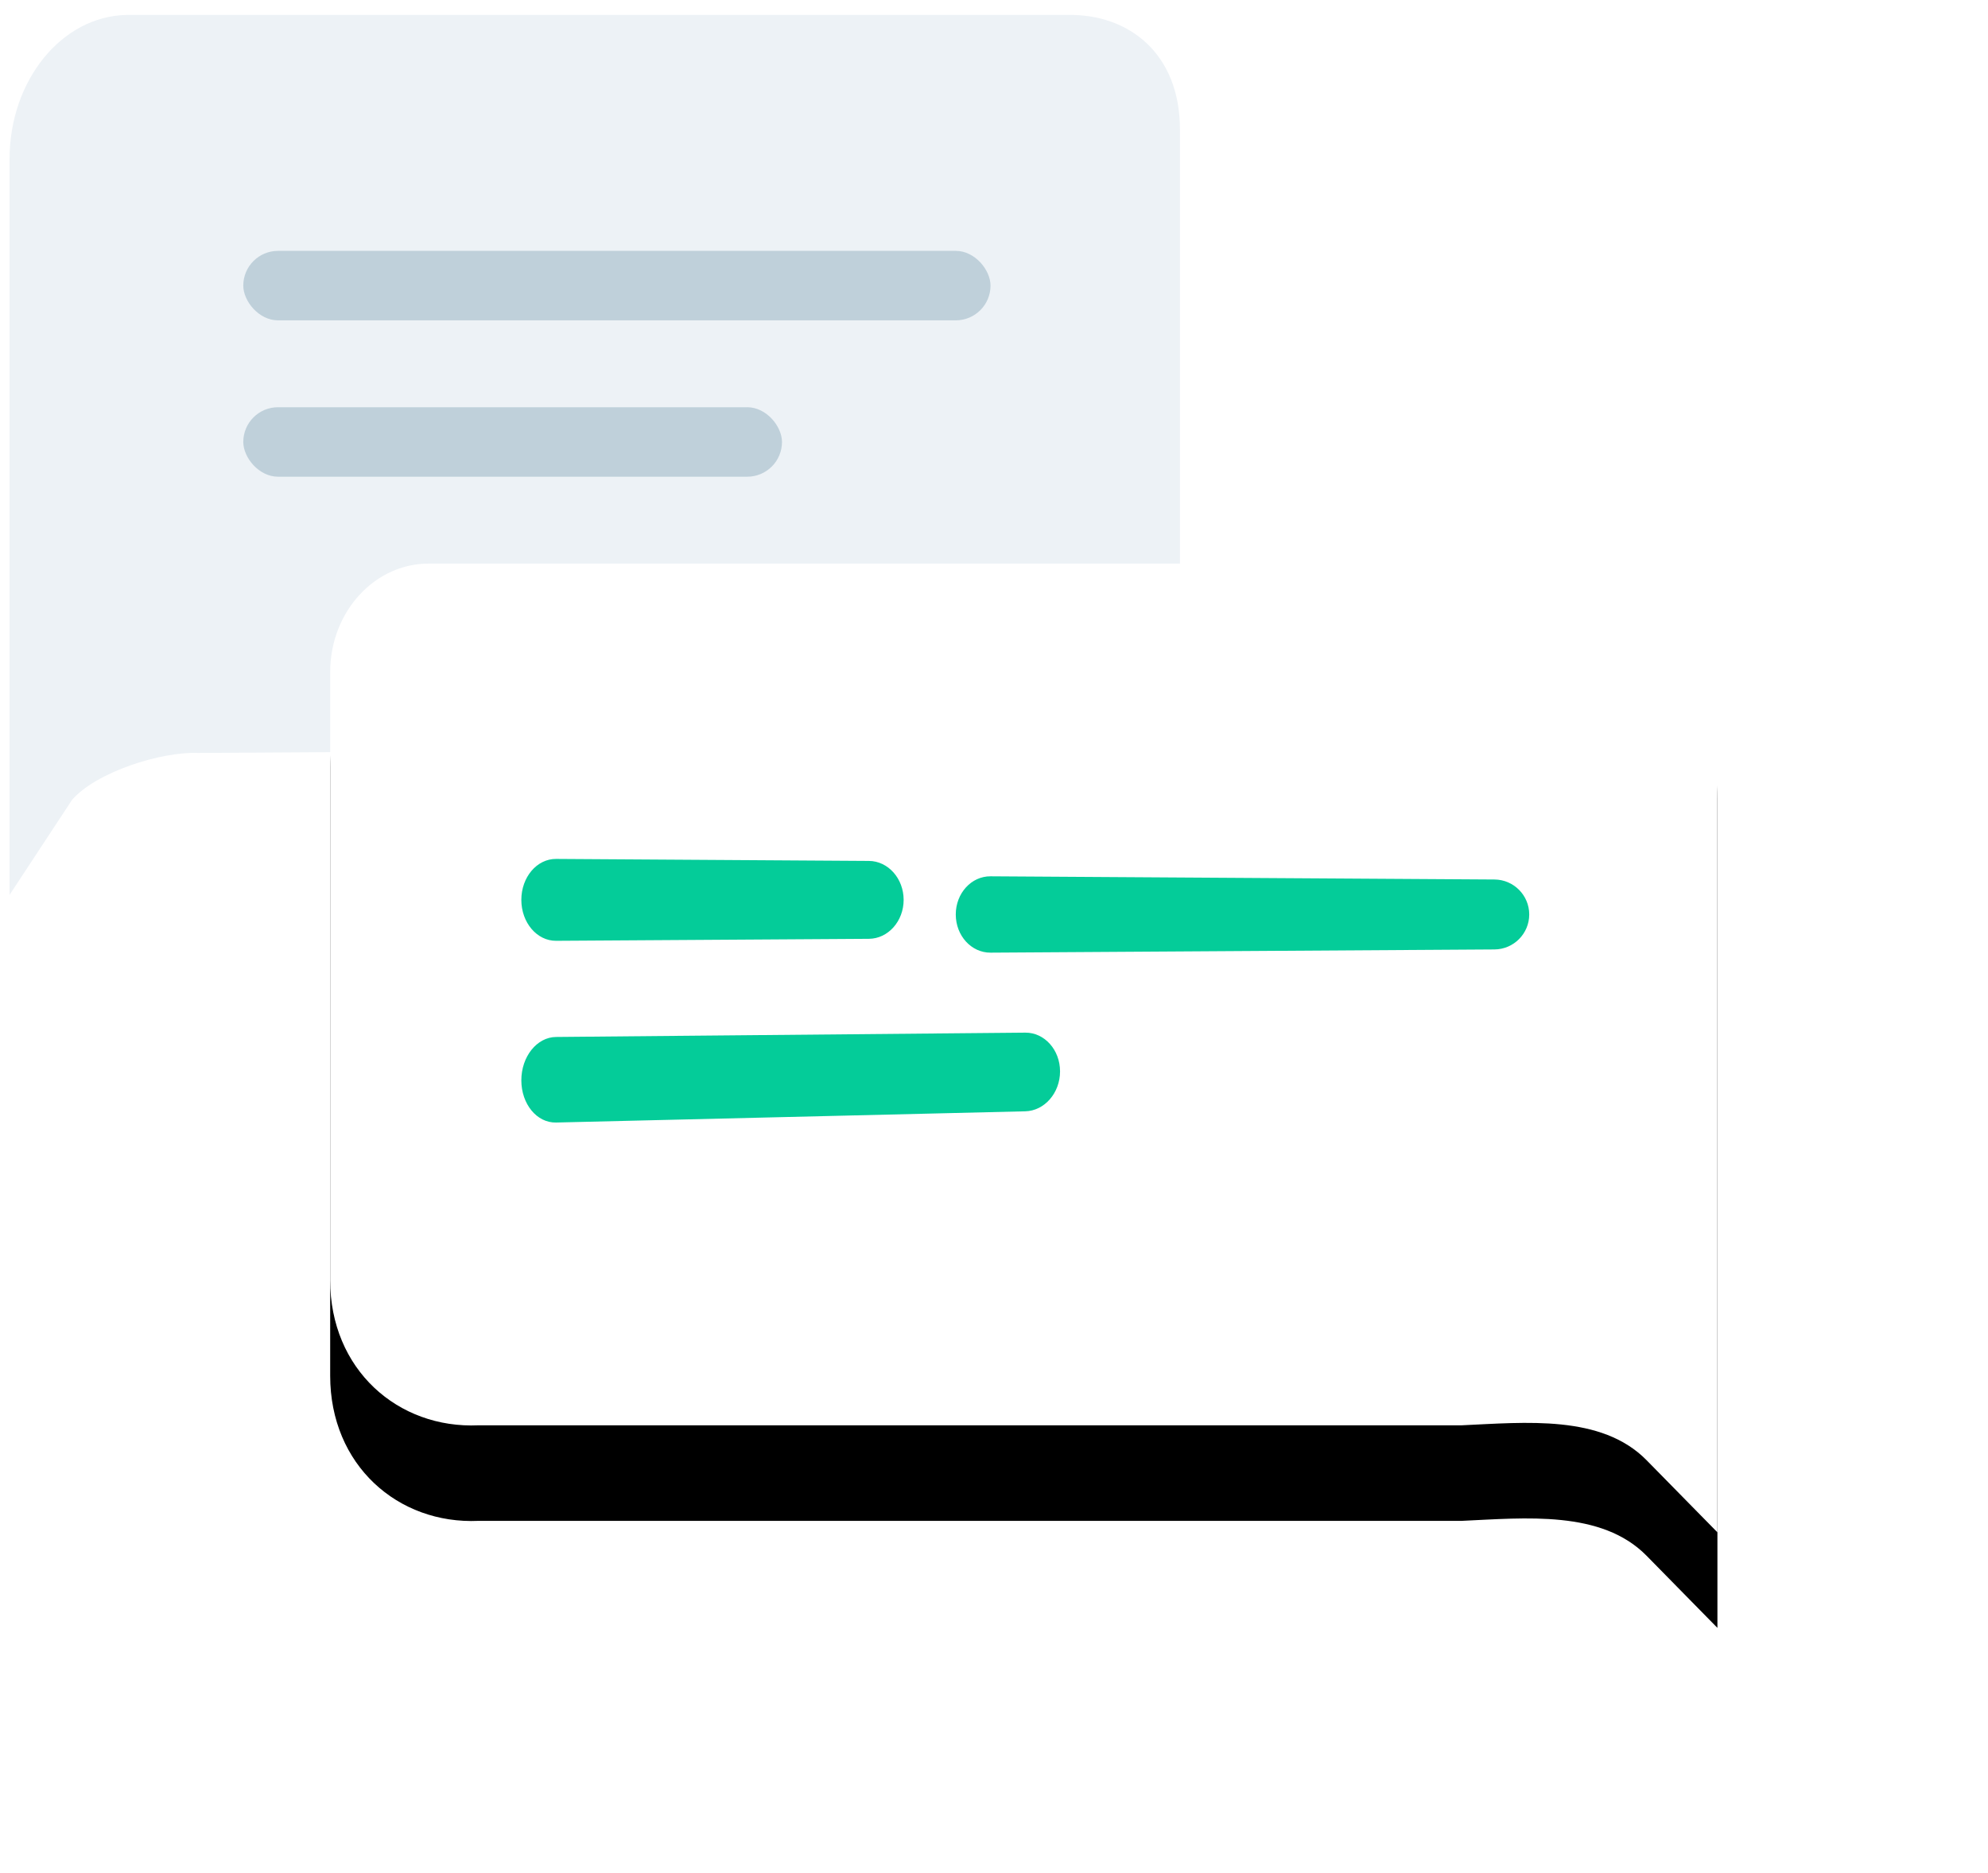 <?xml version="1.0" encoding="UTF-8"?>
<svg width="104px" height="98px" viewBox="0 0 104 98" version="1.1" xmlns="http://www.w3.org/2000/svg" xmlns:xlink="http://www.w3.org/1999/xlink">
    <!-- Generator: Sketch 52.4 (67378) - http://www.bohemiancoding.com/sketch -->
    <title>chat</title>
    <desc>Created with Sketch.</desc>
    <defs>
        <path d="M89.845,79.783 L89.845,36.364 C89.845,33.046 87.427,29.146 84.391,29.092 L22.518,29.092 C19.636,29.037 17.273,31.592 17.273,34.774 L17.273,66.592 C17.273,71.255 20.809,74.374 25.036,74.183 L76.464,74.183 C79.811,74.03 83.778,73.615 86.131,76.001 L89.845,79.783 Z" id="path-1"></path>
        <filter x="-34.4%" y="-39.5%" width="168.9%" height="198.6%" filterUnits="objectBoundingBox" id="filter-2">
            <feOffset dx="0" dy="5" in="SourceAlpha" result="shadowOffsetOuter1"></feOffset>
            <feGaussianBlur stdDeviation="7.5" in="shadowOffsetOuter1" result="shadowBlurOuter1"></feGaussianBlur>
            <feColorMatrix values="0 0 0 0 0   0 0 0 0 0   0 0 0 0 0  0 0 0 0.1 0" type="matrix" in="shadowBlurOuter1"></feColorMatrix>
        </filter>
    </defs>
    <g id="Illustrations" stroke="none" stroke-width="1" fill="none" fill-rule="evenodd">
        <g transform="translate(-42, -1813)" id="Operations">
            <g transform="translate(42, 48)">
                <g id="chat" transform="translate(0, 1765.4)">
                    <path d="M0.5,46.427 L0.5,7.927 C0.5,3.809 3.227,0.455 6.609,0.382 L55.818,0.382 C59.064,0.309 61.727,2.418 61.727,6.364 L61.727,33.636 C61.727,38.182 58.573,38.955 54.8,38.727 L10.355,39 C8.426,38.923 5.036,39.998 3.769,41.455 L0.5,46.427 Z" id="Path" fill="#EDF2F6"></path>
                    <g id="Path">
                        <use fill="black" fill-opacity="1" filter="url(#filter-2)" xlink:href="#path-1"></use>
                        <use fill="#FFFFFF" fill-rule="evenodd" xlink:href="#path-1"></use>
                    </g>
                    <rect id="Rectangle" fill="#BFD0DA" x="12.727" y="12.727" width="39.091" height="3.636" rx="1.818"></rect>
                    <path d="M29.091,44.545 L45.455,44.65 C46.459,44.656 47.273,45.568 47.273,46.688 C47.273,47.807 46.459,48.719 45.455,48.726 L29.091,48.83 C28.087,48.836 27.273,47.877 27.273,46.688 C27.273,45.498 28.087,44.539 29.091,44.545 Z" id="Rectangle" fill="#04CC99"></path>
                    <path d="M51.818,45.455 L78.182,45.622 C79.186,45.629 80,46.448 80,47.452 C80,48.456 79.186,49.275 78.182,49.282 L51.818,49.45 C50.814,49.456 50,48.562 50,47.452 C50,46.343 50.814,45.448 51.818,45.455 Z" id="Rectangle" fill="#04CC99"></path>
                    <rect id="Rectangle" fill="#BFD0DA" x="12.727" y="20.909" width="28.182" height="3.636" rx="1.818"></rect>
                    <path d="M29.091,53.862 L53.636,53.636 C54.641,53.627 55.455,54.535 55.455,55.664 C55.455,56.793 54.641,57.728 53.636,57.752 L29.091,58.339 C28.087,58.363 27.273,57.374 27.273,56.131 C27.273,54.887 28.087,53.871 29.091,53.862 Z" id="Rectangle" fill="#04CC99"></path>
                </g>
            </g>
        </g>
    </g>
</svg>